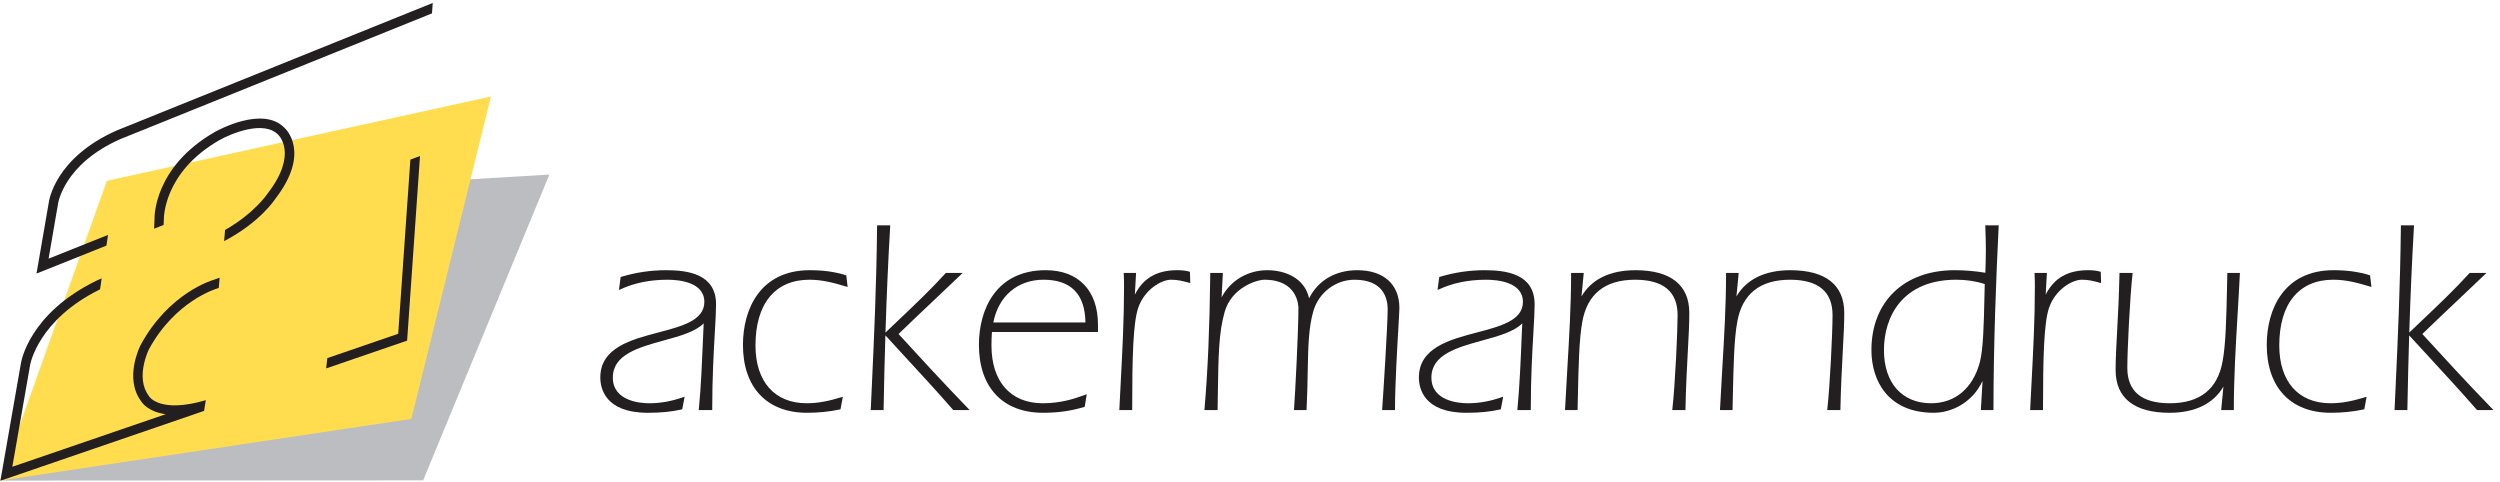 <svg viewBox="0 0 975 188" version="1.1" xmlns="http://www.w3.org/2000/svg"
    xmlns:xlink="http://www.w3.org/1999/xlink" xml:space="preserve"
    xmlns:serif="http://www.serif.com/"
    style="fill-rule:evenodd;clip-rule:evenodd;stroke-linejoin:round;stroke-miterlimit:2;">
    <g>
        <path d="M59.896,77.217L1.146,187.433L165.029,187.333L214.254,68.087L59.896,77.217Z" style="fill:rgb(187,189,192);fill-rule:nonzero;"/>
        <path d="M41.688,70.517L0,187.433L160.429,163.367L191.471,37.642L41.688,70.517Z" style="fill:rgb(255,221,79);fill-rule:nonzero;"/>
        <path d="M47.075,54.187L168.479,5.217L168.767,1.154L45.658,50.821C21.346,61.513 19.062,78.487 19,79.108L14.238,106.683L41.521,95.779L42.125,91.608L18.946,100.871L22.608,79.638C22.621,79.471 24.7,64.025 47.075,54.187Z" style="fill:rgb(35,31,32);fill-rule:nonzero;"/>
        <path d="M111.067,49.975C102.558,40.958 84.533,51.05 83.767,51.479C59.929,65.162 60.225,84.75 60.263,85.454L60.1,89.196L63.817,87.721L63.908,85.475C63.908,85.292 63.617,67.25 85.571,54.654C90.075,52.096 102.967,46.717 108.512,52.575C108.604,52.654 116.358,59.917 104.408,75.417C104.358,75.5 99.396,83.062 87.779,89.679L87.4,94.042C101.421,86.721 107.242,77.763 107.404,77.5C121.304,59.492 111.383,50.254 111.067,49.975Z" style="fill:rgb(35,31,32);fill-rule:nonzero;"/>
        <path d="M83.558,109.054C82.85,109.258 65.863,114.171 54.821,134.596C54.554,135.104 48.371,147.5 55.033,156.479C55.538,157.3 57.971,160.629 64.612,161.538L4.808,182.038L11.75,142.338C11.779,142.163 14.779,124.742 39.029,112.846L39.654,108.542L37.604,109.475C11.342,122.296 8.258,141.004 8.146,141.75L0.154,187.5L79.596,160.25L80.267,156.062C62.413,161.346 58.196,154.662 58.175,154.612L58.017,154.371C52.642,147.213 58.029,136.342 58.058,136.275C68.304,117.329 84.379,112.613 84.663,112.525L85.317,112.292L85.658,108.296L83.558,109.054Z" style="fill:rgb(35,31,32);fill-rule:nonzero;"/>
        <path d="M155.296,130.171L127.667,139.658L127.192,143.683L158.775,132.842L163.808,60.833L160.046,62.25L155.296,130.171Z" style="fill:rgb(35,31,32);fill-rule:nonzero;"/>
        <path d="M259.733,105.379C253.846,105.379 247.987,106.246 242.312,107.958L242.058,108.038L241.392,113.108L242.079,112.792C247.375,110.338 253.533,109.096 260.371,109.096C264.675,109.096 274.696,109.942 274.696,117.754C274.696,124.946 265.988,127.237 256.771,129.658C246.154,132.45 234.121,135.617 234.121,147.225C234.121,151.362 235.925,160.988 252.688,160.988C257.737,160.988 261.783,160.587 265.8,159.696L266.071,159.633L267.004,154.708L266.321,154.946C261.85,156.508 257.567,157.271 253.217,157.271C249.887,157.271 239.004,156.546 239.004,147.225C239.004,138.262 249.087,135.483 258.837,132.792C265.183,131.046 271.192,129.392 274.437,126.113C274.358,127.6 274.271,129.721 274.167,132.3C273.862,139.737 273.396,150.971 272.558,159.462L272.512,159.917L277.767,159.917L277.767,159.5C277.767,147.271 278.362,136.992 278.792,129.483C279.054,124.921 279.263,121.317 279.263,118.712C279.263,106.758 268.117,105.379 259.733,105.379Z" style="fill:rgb(35,31,32);fill-rule:nonzero;"/>
        <path d="M329.796,107.312C325.679,106.013 321.096,105.375 315.792,105.375C296.587,105.375 289.75,120.429 289.75,134.512C289.75,151.087 299.083,160.983 314.721,160.983C319.204,160.983 323.392,160.562 327.512,159.692L327.787,159.638L328.712,154.738L328.058,154.937C323.396,156.337 319.321,157.267 314.613,157.267C302.108,157.267 294.637,148.842 294.637,134.729C294.637,118.437 302.308,109.092 315.683,109.092C320.783,109.092 325.354,110.35 329.975,111.746L330.583,111.925L330.05,107.396L329.796,107.312Z" style="fill:rgb(35,31,32);fill-rule:nonzero;"/>
        <path d="M350.429,130.258C355.017,125.8 359.737,121.338 364.308,117.021C367.787,113.738 371.262,110.458 374.696,107.162L375.446,106.446L368.883,106.446L368.754,106.579C362.954,112.967 356.588,119.004 350.429,124.842C348.729,126.454 347.029,128.071 345.333,129.692C345.804,114.958 346.408,101.262 347.167,88.308L347.196,87.867L342.071,87.867L342.067,88.279C341.787,112.321 340.879,131.933 340,150.904L339.587,159.913L344.604,159.913L344.608,159.508C344.783,149.483 345.017,139.938 345.304,130.792C347.9,133.633 350.508,136.471 353.125,139.313C359.262,145.967 365.608,152.846 371.638,159.771L371.758,159.913L378.163,159.913L377.483,159.208C367.733,149.125 358.35,138.938 350.429,130.258Z" style="fill:rgb(35,31,32);fill-rule:nonzero;"/>
        <path d="M406.967,109.092C417.683,109.092 423.179,114.704 423.317,125.771L387.396,125.771C389.404,115.467 396.863,109.092 406.967,109.092ZM407.821,105.375C388.621,105.375 381.779,120.429 381.779,134.517C381.779,151.087 391.112,160.983 406.754,160.983C412.667,160.983 417.617,160.287 422.792,158.725L423.037,158.654L423.833,153.733L423.162,153.983C418.863,155.608 413.538,157.271 406.65,157.271C394.142,157.271 386.671,148.842 386.671,134.729C386.671,132.642 386.75,131.092 386.858,129.487L428.208,129.487L428.208,126.613C428.208,113.317 420.588,105.375 407.821,105.375Z" style="fill:rgb(35,31,32);fill-rule:nonzero;"/>
        <path d="M463.783,105.925C462.45,105.542 461.033,105.375 459.183,105.375C451.208,105.375 445.9,108.412 442.596,114.896L443.071,106.446L438.238,106.446L438.267,106.892C438.375,108.583 438.375,110.421 438.375,112.2C438.375,124.354 437.729,136.692 437.108,148.625C436.917,152.246 436.729,155.863 436.558,159.475L436.542,159.913L441.554,159.913L441.554,159.496C441.554,138.988 441.933,125.967 443.879,120.125C446.312,112.929 452.904,109.092 456.725,109.092C459.304,109.092 461.258,109.612 463.146,110.113L464.204,110.392L464.075,106.004L463.783,105.925Z" style="fill:rgb(35,31,32);fill-rule:nonzero;"/>
        <path d="M529.329,105.379C520.854,105.379 514.063,109.35 510.554,116.321C508.729,108.275 501.004,105.379 494.2,105.379C486.587,105.379 479.775,109.488 476.429,115.975L476.917,106.45L472.008,106.45L472.004,106.858C471.75,128.079 471.058,144.304 469.762,159.462L469.721,159.917L474.863,159.917L474.946,154.3C475.187,138.425 475.317,129.679 477.625,121.608C480.333,112.175 490.083,109.096 493.137,109.096C506.013,109.096 506.387,119.071 506.387,120.212C506.387,129.125 505.1,153.825 504.679,159.467L504.646,159.917L509.546,159.917L509.567,159.521C509.833,154.287 509.929,149.404 510.004,145.096C510.187,135.408 510.329,127.758 512.221,121.288C514.317,114.112 520.912,109.096 528.262,109.096C539.513,109.096 541.192,116.329 541.192,120.637C541.192,126.654 539.471,153.9 539.054,159.467L539.025,159.917L544.054,159.917L544.054,159.5C544.054,150.375 544.879,136.167 545.375,127.675C545.6,123.767 545.763,120.942 545.763,120.104C545.763,110.883 539.621,105.379 529.329,105.379Z" style="fill:rgb(35,31,32);fill-rule:nonzero;"/>
        <path d="M578.975,105.379C573.088,105.379 567.233,106.246 561.558,107.958L561.304,108.038L560.637,113.108L561.325,112.792C566.617,110.338 572.775,109.096 579.617,109.096C583.925,109.096 593.937,109.942 593.937,117.754C593.937,124.946 585.233,127.237 576.017,129.658C565.396,132.45 553.367,135.617 553.367,147.225C553.367,151.362 555.171,160.988 571.933,160.988C576.983,160.988 581.025,160.592 585.046,159.696L585.317,159.633L586.25,154.708L585.567,154.946C581.092,156.508 576.808,157.271 572.467,157.271C569.133,157.271 558.25,156.546 558.25,147.225C558.25,138.262 568.333,135.483 578.079,132.796C584.429,131.046 590.442,129.388 593.683,126.113C593.604,127.592 593.517,129.704 593.413,132.279C593.108,139.721 592.642,150.962 591.8,159.462L591.754,159.917L597.008,159.917L597.008,159.5C597.008,147.271 597.604,136.992 598.038,129.483C598.3,124.921 598.508,121.317 598.508,118.712C598.508,106.758 587.362,105.379 578.975,105.379Z" style="fill:rgb(35,31,32);fill-rule:nonzero;"/>
        <path d="M637.808,105.379C627.904,105.379 620.671,108.912 616.779,115.612L617.662,106.45L612.729,106.45L612.729,106.862C612.729,119.138 611.979,131.667 611.258,143.779C610.95,148.929 610.633,154.25 610.379,159.479L610.354,159.917L615.258,159.917L615.371,154.725C615.633,142.687 615.858,132.296 617.079,125.621C618.992,114.658 625.933,109.096 637.704,109.096C648.692,109.096 654.262,113.733 654.262,122.879C654.262,128.996 653.325,149.783 652.233,159.454L652.179,159.917L657.329,159.917L657.338,159.508C657.504,150.842 657.9,143.583 658.246,137.179C658.562,131.383 658.829,126.383 658.829,122.025C658.829,111.133 651.563,105.379 637.808,105.379Z" style="fill:rgb(35,31,32);fill-rule:nonzero;"/>
        <path d="M698.237,105.379C688.338,105.379 681.104,108.908 677.213,115.608L678.092,106.45L673.163,106.45L673.163,106.862C673.163,119.1 672.417,131.592 671.696,143.667C671.387,148.858 671.071,154.217 670.812,159.479L670.792,159.917L675.692,159.917L675.804,154.725C676.067,142.687 676.292,132.296 677.512,125.621C679.421,114.658 686.358,109.096 698.133,109.096C709.117,109.096 714.692,113.733 714.692,122.879C714.692,129.688 713.692,150.329 712.667,159.454L712.612,159.917L717.758,159.917L717.767,159.508C717.937,150.838 718.329,143.575 718.675,137.171C718.996,131.379 719.263,126.383 719.263,122.025C719.263,111.133 711.996,105.379 698.237,105.379Z" style="fill:rgb(35,31,32);fill-rule:nonzero;"/>
        <path d="M774.05,110.788C774.004,112.621 773.958,114.475 773.917,116.317C773.692,126.45 773.479,136.021 772.146,141.246C769.429,151.425 762.496,157.267 753.121,157.267C741.783,157.267 734.742,149.325 734.742,136.546C734.742,123.271 742.15,109.092 762.937,109.092C766.921,109.092 770.658,109.658 774.05,110.788ZM774.292,88.904C774.392,91.817 774.487,94.571 774.487,97.354C774.487,100.379 774.387,103.404 774.287,106.371C770.083,105.692 766.262,105.375 762.3,105.375C742.592,105.375 729.854,117.608 729.854,136.546C729.854,148.363 736.246,160.983 754.188,160.983C760.979,160.983 769.238,157.125 773.188,148.558L772.537,159.913L777.454,159.913L777.454,159.496C777.454,134.067 778.558,106.742 779.479,88.304L779.504,87.867L774.254,87.867L774.292,88.904Z" style="fill:rgb(35,31,32);fill-rule:nonzero;"/>
        <path d="M819.004,105.925C817.671,105.542 816.254,105.375 814.404,105.375C806.429,105.375 801.121,108.412 797.817,114.896L798.292,106.446L793.458,106.446L793.487,106.892C793.596,108.583 793.596,110.421 793.596,112.2C793.596,124.413 792.95,136.817 792.321,148.808C792.133,152.367 791.946,155.925 791.779,159.475L791.758,159.913L796.775,159.913L796.775,159.496C796.775,138.988 797.154,125.967 799.1,120.125C801.533,112.929 808.125,109.092 811.946,109.092C814.533,109.092 816.488,109.612 818.375,110.117L819.425,110.392L819.296,106.004L819.004,105.925Z" style="fill:rgb(35,31,32);fill-rule:nonzero;"/>
        <path d="M868.55,111.629C868.292,123.671 868.067,134.071 866.842,140.742C864.933,151.708 857.996,157.271 846.221,157.271C835.233,157.271 829.658,152.633 829.658,143.483C829.658,136.679 830.658,116.038 831.683,106.908L831.738,106.45L826.596,106.45L826.587,106.854C826.417,115.529 826.021,122.792 825.675,129.196C825.358,134.983 825.087,139.983 825.087,144.342C825.087,155.233 832.358,160.988 846.113,160.988C856.012,160.988 863.25,157.458 867.138,150.758L866.258,159.917L871.196,159.917L871.196,159.5C871.196,147.229 871.946,134.7 872.662,122.587C872.975,117.433 873.292,112.112 873.542,106.883L873.567,106.45L868.663,106.45L868.55,111.629Z" style="fill:rgb(35,31,32);fill-rule:nonzero;"/>
        <path d="M924.071,107.312C919.958,106.013 915.375,105.375 910.067,105.375C890.871,105.375 884.029,120.429 884.029,134.512C884.029,151.087 893.362,160.983 909,160.983C913.483,160.983 917.667,160.562 921.788,159.692L922.062,159.638L922.992,154.738L922.333,154.937C917.675,156.337 913.608,157.267 908.896,157.267C896.387,157.267 888.917,148.842 888.917,134.729C888.917,118.437 896.587,109.092 909.963,109.092C915.063,109.092 919.454,110.296 924.254,111.746L924.867,111.925L924.329,107.396L924.071,107.312Z" style="fill:rgb(35,31,32);fill-rule:nonzero;"/>
        <path d="M971.763,159.212C962.071,149.196 952.667,138.979 944.708,130.262C949.304,125.796 954.033,121.329 958.608,117.008C962.079,113.729 965.542,110.458 968.975,107.167L969.721,106.45L963.162,106.45L963.037,106.583C957.233,112.963 950.871,119 944.717,124.833C943.012,126.454 941.308,128.067 939.617,129.692C940.083,114.904 940.692,101.213 941.446,88.308L941.475,87.871L936.35,87.871L936.346,88.283C936.062,112.392 935.158,132.046 934.279,151.054L933.871,159.917L938.879,159.917L938.883,159.508C939.067,149.475 939.3,139.929 939.579,130.8C942.188,133.654 944.813,136.5 947.437,139.346C953.558,145.992 959.892,152.863 965.917,159.775L966.042,159.917L972.442,159.917L971.763,159.212Z" style="fill:rgb(35,31,32);fill-rule:nonzero;"/>
    </g>
</svg>